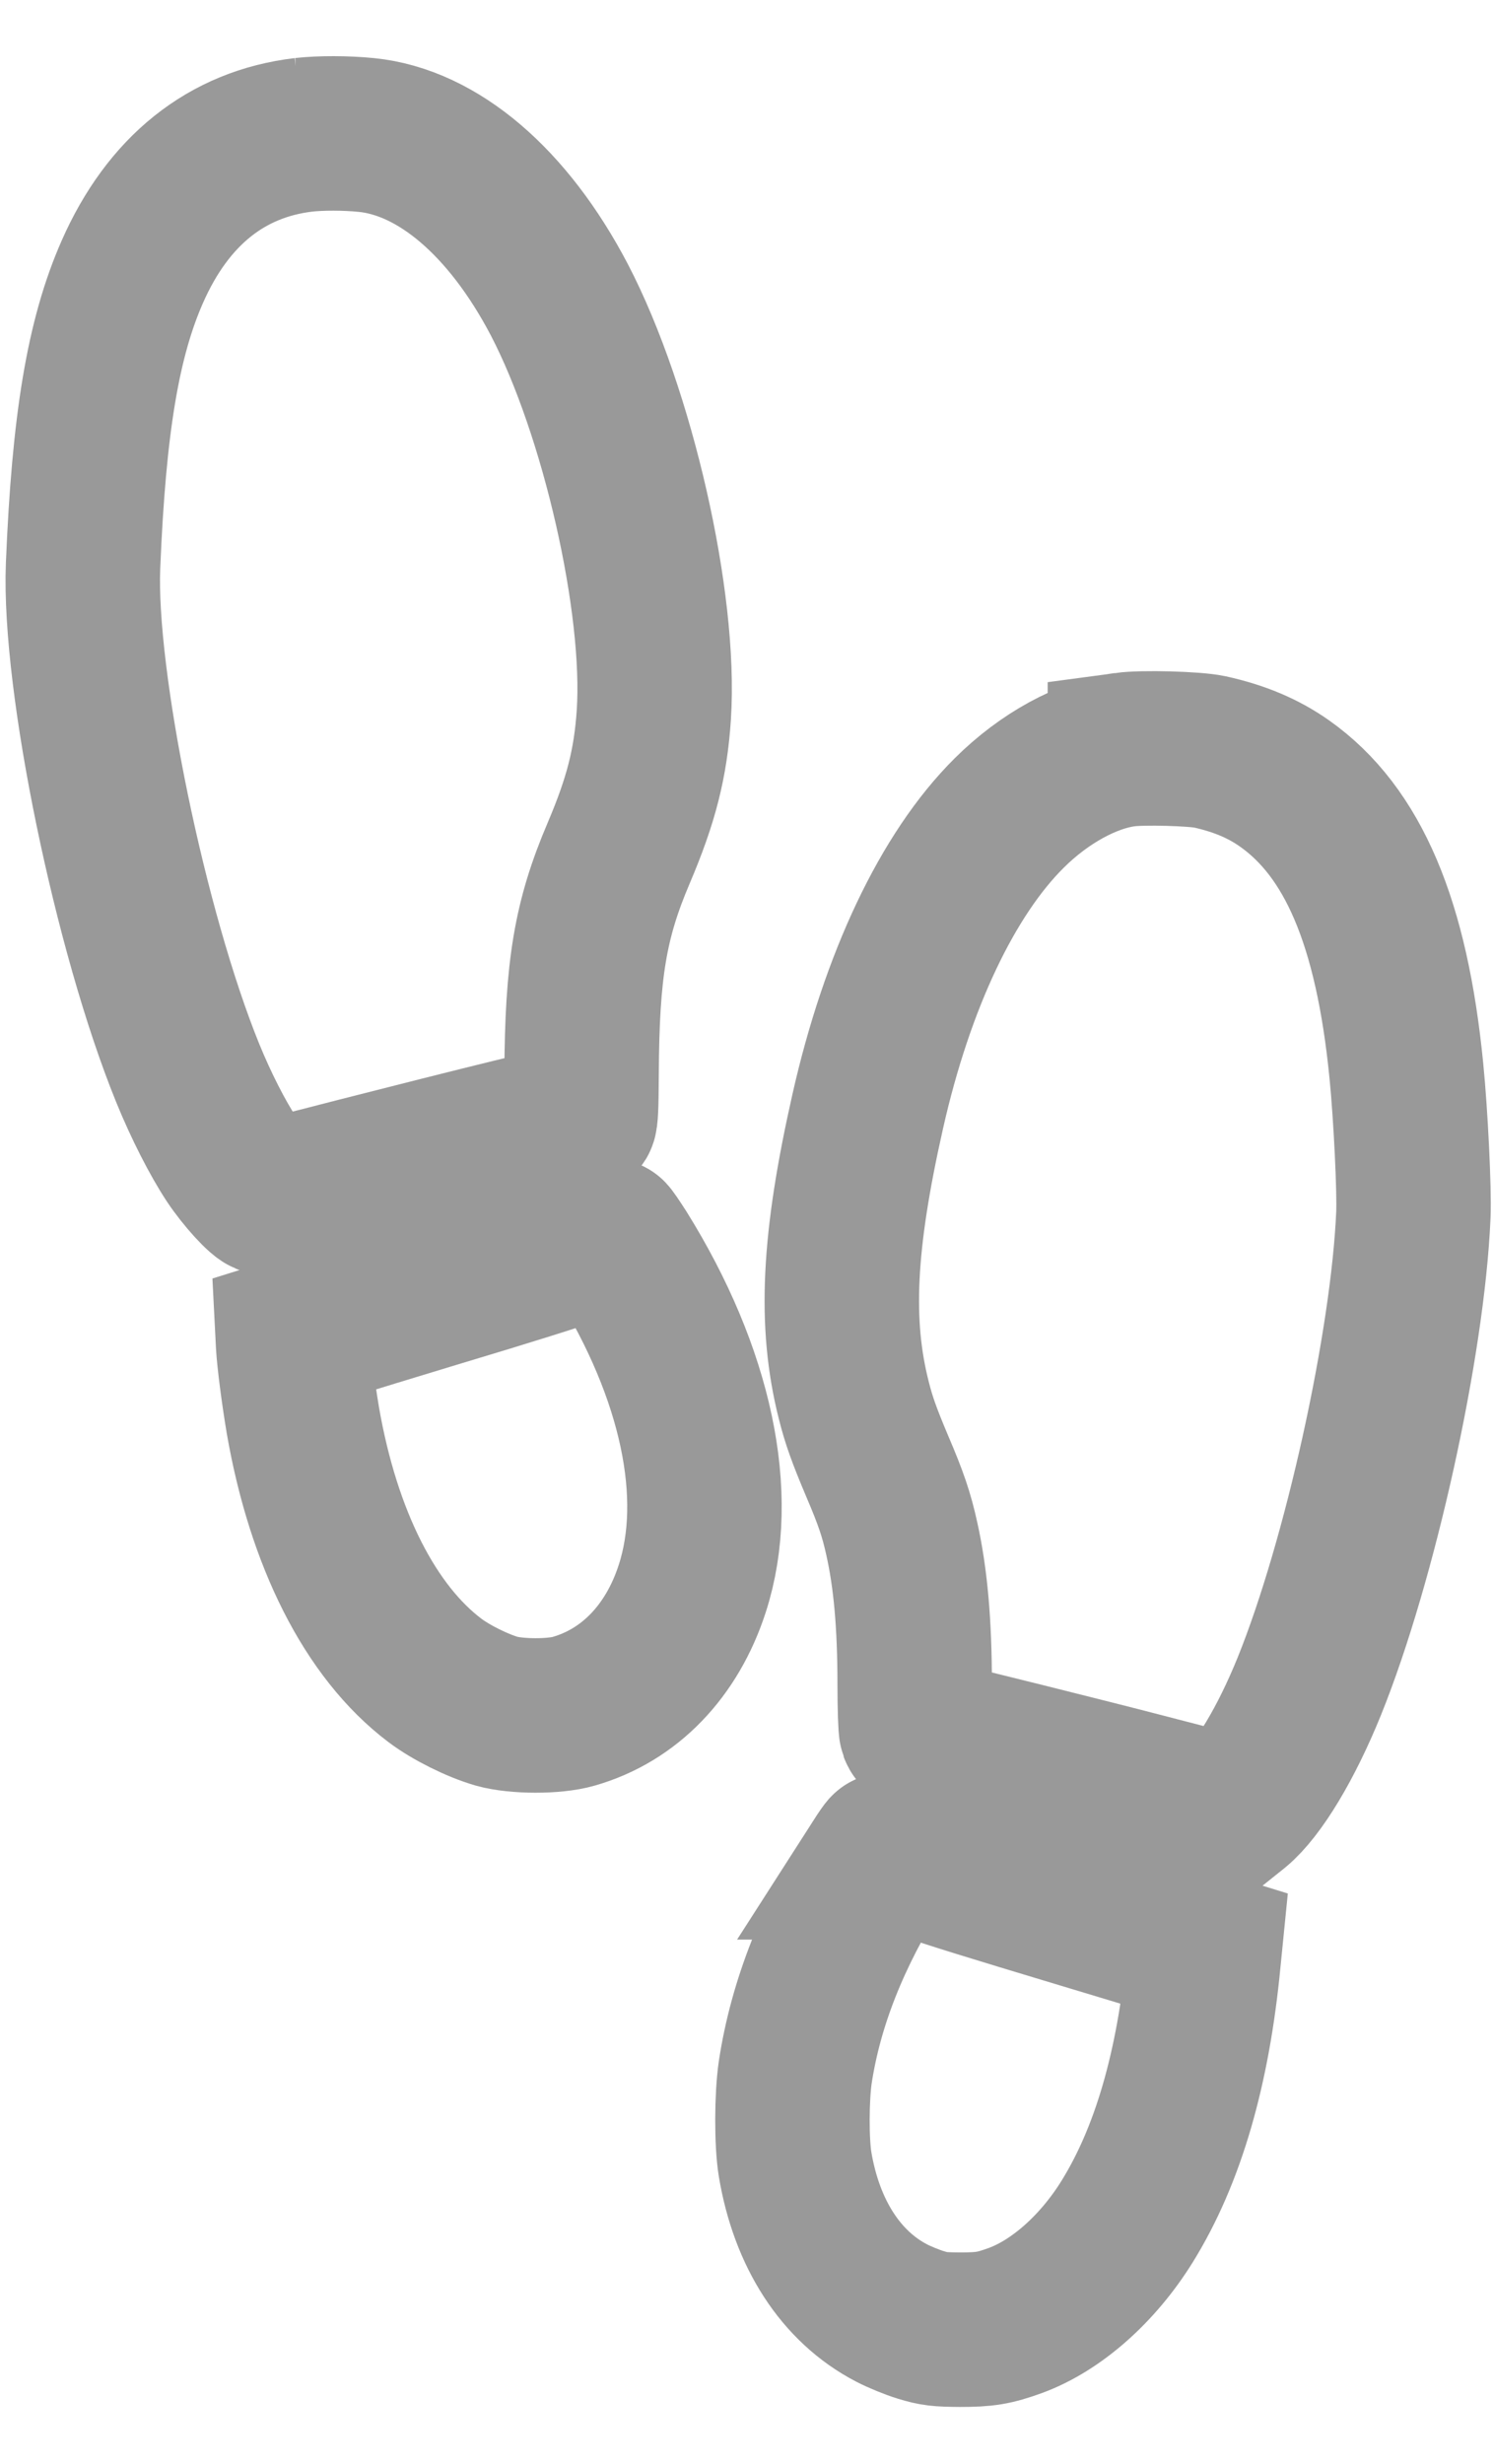 <?xml version="1.0" standalone="no"?>
<!DOCTYPE svg PUBLIC "-//W3C//DTD SVG 20010904//EN"
 "http://www.w3.org/TR/2001/REC-SVG-20010904/DTD/svg10.dtd">
<svg version="1.0" xmlns="http://www.w3.org/2000/svg"
     width="776pt" height="1280pt" viewBox="0 0 870 1280"
     preserveAspectRatio="xMidYMid meet">
  <g transform="translate(48,1280) scale(0.1,-0.1)"
     fill="none" stroke="#999999" stroke-width="900">
    <path d="M1290 12790 c-450 -53 -791 -326 -999 -798 -170 -386 -253 -883 -287
      -1712 -27 -668 275 -2132 610 -2955 77 -189 174 -379 254 -500 67 -101 180
      -225 205 -225 8 0 248 60 533 134 285 73 690 175 899 226 209 50 385 93 392
      95 8 3 11 77 12 267 3 609 51 897 216 1284 131 308 186 522 205 806 43 651
      -211 1766 -551 2418 -297 567 -707 917 -1124 959 -120 12 -266 12 -365 1z"/>
    <path d="M6075 9209 c-219 -29 -470 -166 -674 -369 -358 -355 -653 -976 -825
      -1740 -171 -758 -194 -1234 -81 -1680 29 -116 60 -203 136 -383 81 -189 113
      -284 143 -420 52 -231 76 -500 76 -853 0 -134 4 -253 9 -267 7 -18 21 -26 68
      -36 103 -22 969 -238 1248 -311 149 -39 325 -84 392 -101 l122 -31 35 28 c130
      108 291 376 425 706 296 731 575 1995 607 2748 6 141 -15 579 -41 840 -85 860
      -310 1390 -710 1672 -123 87 -264 146 -436 184 -89 19 -391 27 -494 13z"/>
    <path d="M2935 6334 c-189 -65 -427 -140 -890 -279 -225 -68 -502 -153 -615
      -188 l-205 -64 3 -59 c5 -88 30 -281 57 -442 120 -690 393 -1230 769 -1514 94
      -71 247 -147 361 -180 115 -32 335 -33 448 0 325 93 573 350 691 715 175 540
      23 1253 -414 1955 -36 56 -67 102 -70 101 -3 0 -63 -21 -135 -45z"/>
    <path d="M4638 2728 c-265 -421 -423 -822 -484 -1223 -21 -144 -22 -407 -1
      -535 68 -406 268 -714 563 -867 44 -23 120 -54 169 -69 79 -24 107 -27 230
      -28 144 0 199 9 323 54 239 88 480 302 650 576 237 382 385 888 446 1529 l6
      60 -172 53 c-95 29 -337 103 -538 163 -561 169 -739 224 -946 294 -105 36
      -193 65 -196 65 -2 0 -25 -33 -50 -72z"/>
  </g>
</svg>
